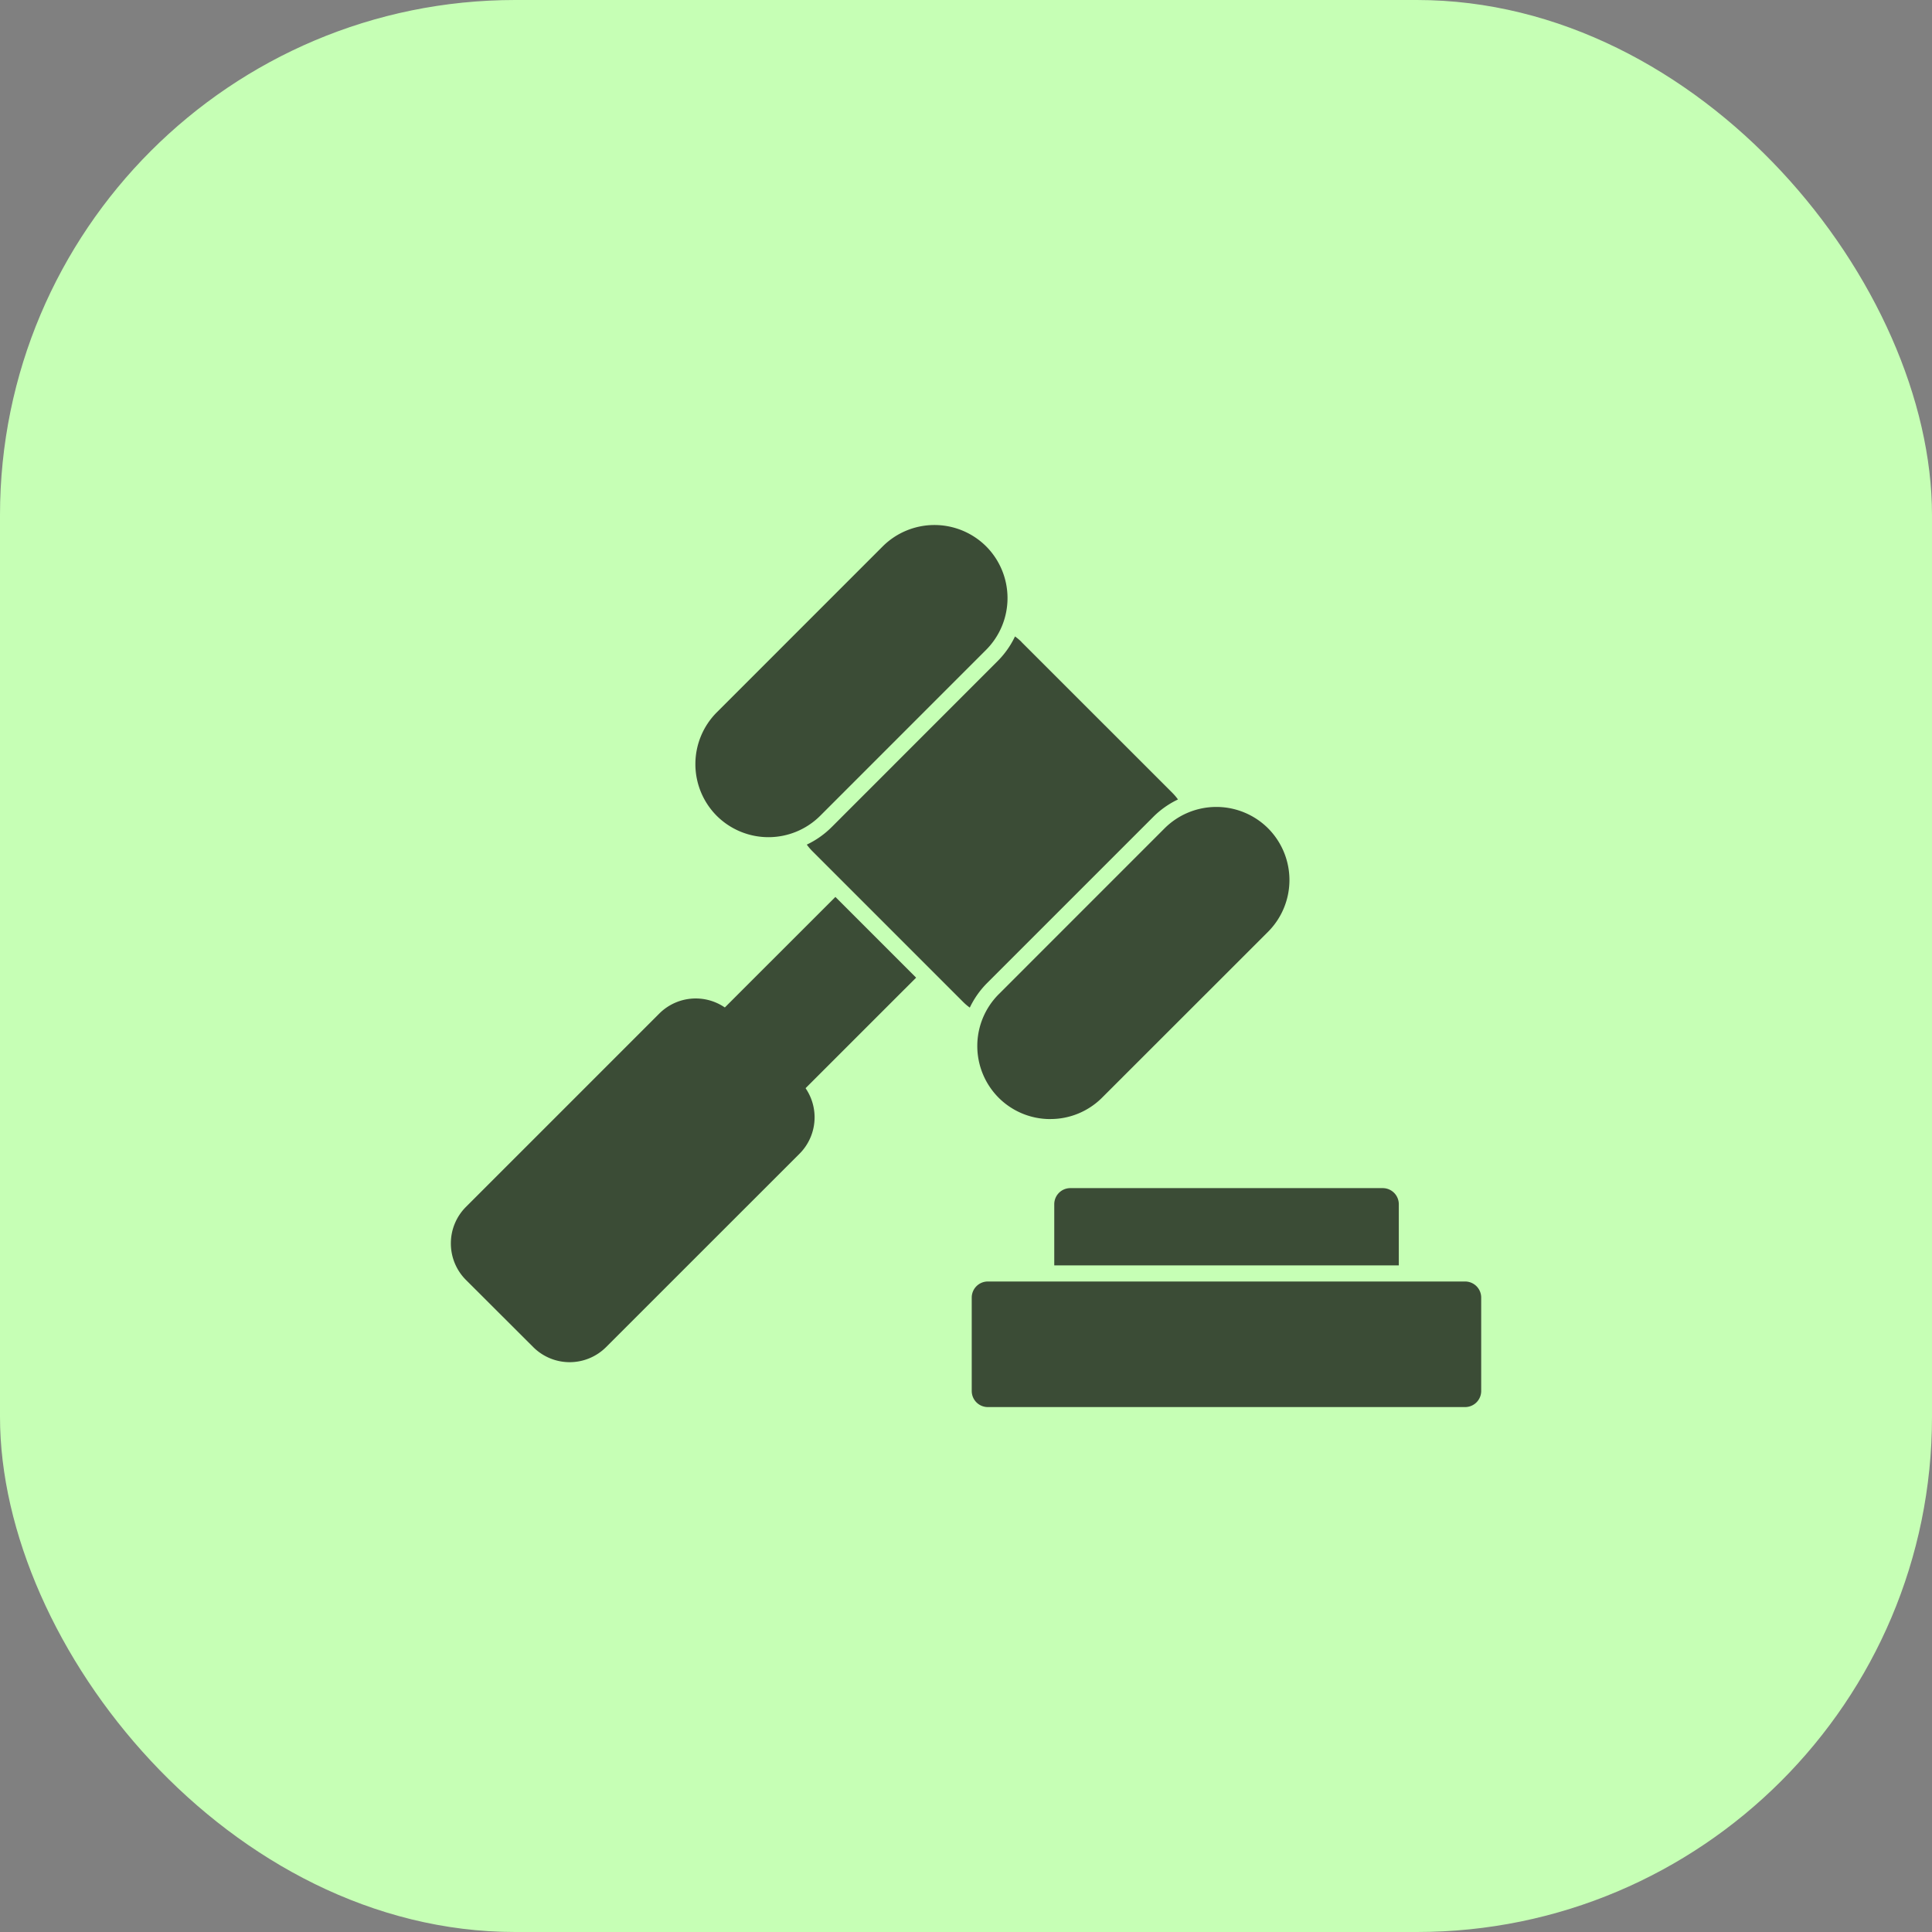 <svg id="legal" xmlns="http://www.w3.org/2000/svg" width="60" height="60" viewBox="0 0 60 60">
  <rect x="0" y="0" width="60" height="60" fill="#808080" stroke="none"/>
  <rect id="Rectangle_26" data-name="Rectangle 26" width="60" height="60" rx="16" fill="#c6ffb5"/>
  <g id="Layer_x0020_1" transform="translate(14 16.305)" opacity="0.7">
    <g id="_306073600">
      <path id="_306267792" d="M9.286,1.945,13.98,6.638a1.6,1.6,0,0,1,.169.2,2.759,2.759,0,0,0-.768.542L8.226,12.535a2.759,2.759,0,0,0-.542.767,1.6,1.6,0,0,1-.2-.169h0L2.791,8.44a1.6,1.6,0,0,1-.169-.2A2.759,2.759,0,0,0,3.39,7.7L8.546,2.543a2.759,2.759,0,0,0,.542-.768,1.6,1.6,0,0,1,.2.169Z" transform="translate(8.434 1.685)"/>
      <path id="_306268176" d="M2.732,10.253h0a2.276,2.276,0,0,1,0-3.212L7.887,1.885a2.276,2.276,0,0,1,3.212,0h0a2.276,2.276,0,0,1,0,3.212L5.944,10.253a2.276,2.276,0,0,1-3.212,0Z" transform="translate(5.527 -1.222)"/>
      <path id="_306268320" d="M5.738,12.317a2.264,2.264,0,0,1-1.6-.658l-.005-.005h0a2.276,2.276,0,0,1,0-3.212L9.288,3.286a2.276,2.276,0,0,1,3.2-.011l.023.023A2.276,2.276,0,0,1,12.5,6.5h0L7.344,11.653h0a2.264,2.264,0,0,1-1.606.663Z" transform="translate(12.881 6.132)"/>
      <path id="_306270120" d="M8.559,5.577,4.791,9.344h0a.5.5,0,0,1-.707,0l0,0-1.8-1.8h0a.5.5,0,0,1,0-.707l0,0L6.052,3.07,8.559,5.577Z" transform="translate(5.892 8.48)"/>
      <path id="_306074704" d="M9.591,4.042l2.091,2.091a1.6,1.6,0,0,1,0,2.263L5.676,14.4a1.6,1.6,0,0,1-2.263,0L1.321,12.312a1.6,1.6,0,0,1-.466-1.132h0a1.6,1.6,0,0,1,.467-1.132L7.328,4.042a1.6,1.6,0,0,1,2.263,0Z" transform="translate(-0.853 11.13)"/>
      <path id="_306074248" d="M3.942,4.981H18.764a.5.5,0,0,1,.5.5v2.9a.5.5,0,0,1-.5.5H3.942a.5.5,0,0,1-.5-.5v-2.9a.5.5,0,0,1,.5-.5Z" transform="translate(12.736 18.512)"/>
      <path id="_306074104" d="M3.852,6.915v-1.9a.5.5,0,0,1,.5-.5h9.7a.5.5,0,0,1,.5.5v1.9Z" transform="translate(14.889 16.078)"/>
    </g>
  </g>
</svg>
